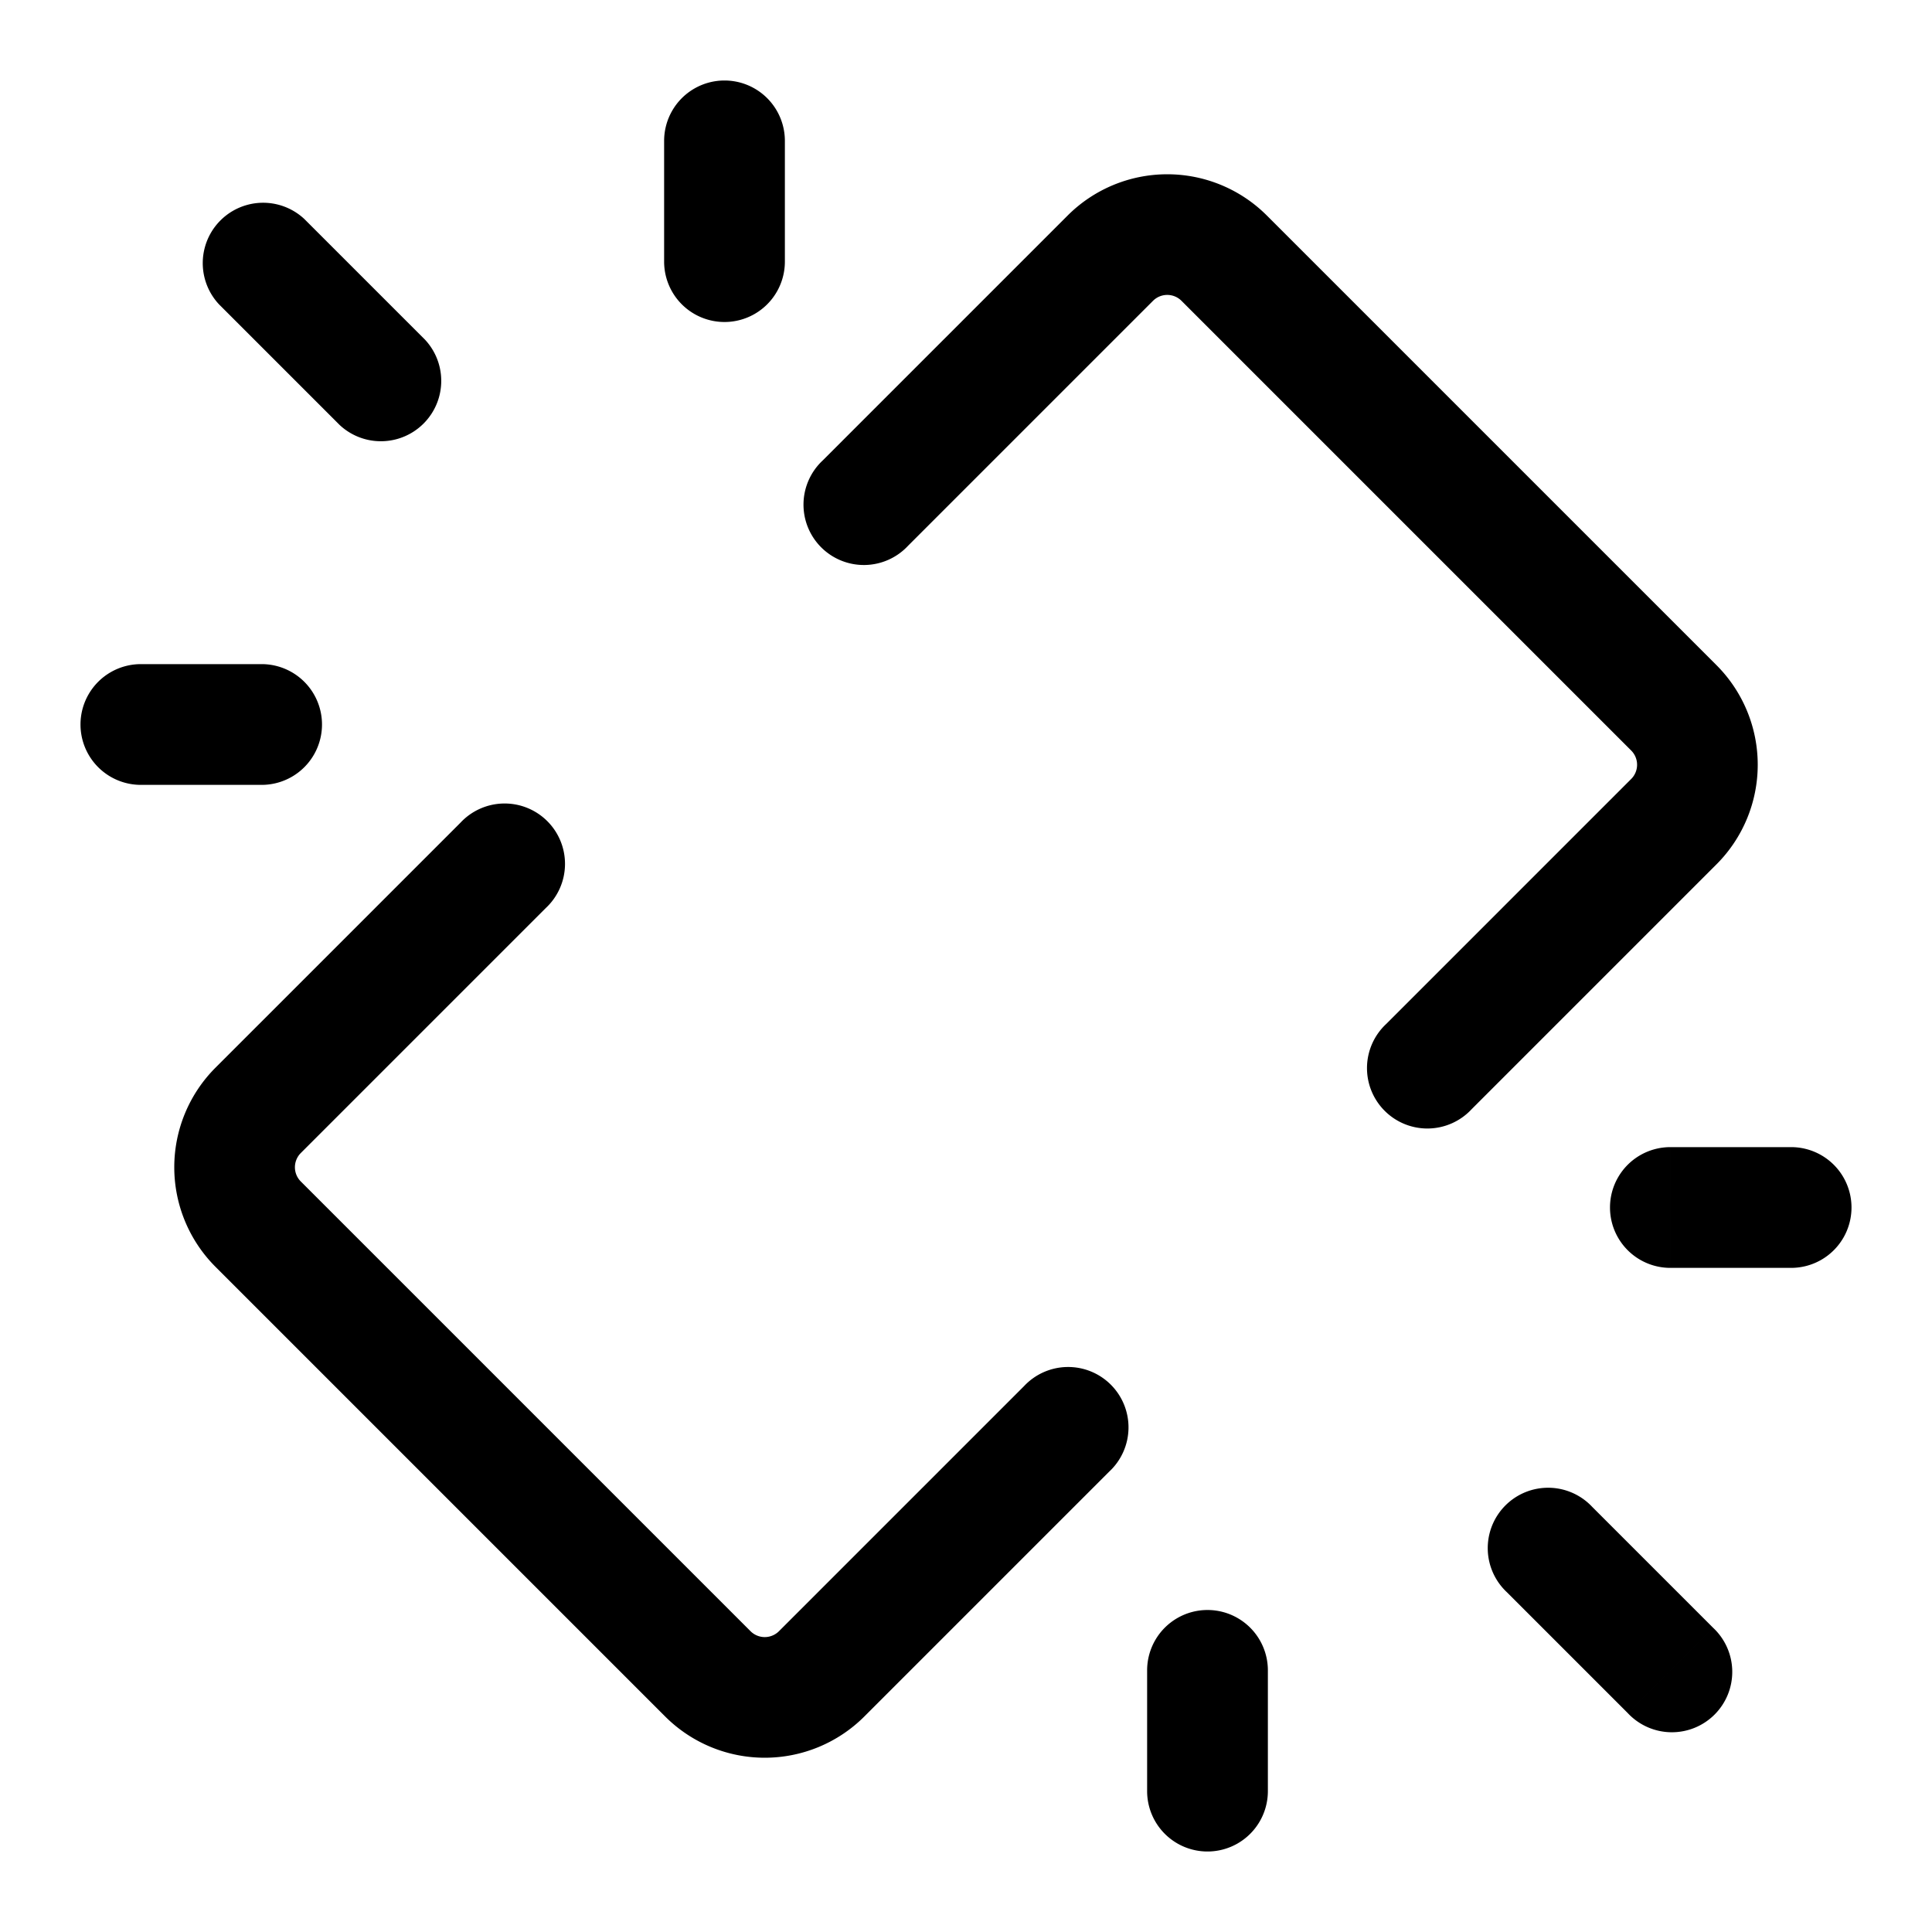 <svg xmlns="http://www.w3.org/2000/svg" width="24" height="24" fill="none" viewBox="0 0 24 24">
  <path fill="currentColor" d="M8.25 3.25a.75.75 0 0 0 1.5 0h-1.5Zm1.5-1.5a.75.75 0 0 0-1.5 0h1.5Zm6 19a.75.75 0 0 0-1.5 0h1.5Zm-1.5 1.5a.75.75 0 0 0 1.5 0h-1.5Zm-11-12.5a.75.75 0 0 0 0-1.5v1.5Zm-1.5-1.5a.75.75 0 0 0 0 1.5v-1.5Zm19 6a.75.75 0 0 0 0 1.5v-1.5Zm1.5 1.5a.75.75 0 0 0 0-1.5v1.5ZM4.22 5.28a.75.75 0 0 0 1.06-1.06L4.22 5.28Zm-.44-2.56a.75.75 0 0 0-1.06 1.06l1.06-1.06Zm16 16a.75.75 0 1 0-1.06 1.06l1.06-1.06Zm.44 2.56a.75.75 0 1 0 1.06-1.06l-1.06 1.06ZM3.207 15.207l.53-.53-.53.53Zm5.586 5.586-.53.53.53-.53Zm12-12-.53.53.53-.53Zm-5.586-5.586-.53.53.53-.53Zm-1.414 0 .53.53-.53-.53ZM10.22 5.72a.75.75 0 1 0 1.06 1.06l-1.06-1.06Zm-3.44 5.56a.75.75 0 1 0-1.06-1.06l1.06 1.06Zm-3.573 2.513.53.53-.53-.53ZM17.22 12.72a.75.75 0 1 0 1.06 1.06l-1.06-1.06Zm3.573-2.513.53.53-.53-.53ZM10.207 20.793l-.53-.53.53.53Zm3.573-2.513a.75.75 0 1 0-1.06-1.06l1.06 1.06ZM9.75 3.25v-1.5h-1.5v1.5h1.5Zm4.5 17.5v1.5h1.5v-1.5h-1.5Zm-11-12.5h-1.5v1.5h1.5v-1.5Zm17.5 7.5h1.5v-1.5h-1.5v1.5ZM5.28 4.22l-1.5-1.5-1.06 1.06 1.5 1.5 1.06-1.06Zm13.44 15.56 1.5 1.5 1.06-1.06-1.5-1.5-1.06 1.06ZM2.677 15.737l5.586 5.586 1.06-1.06-5.586-5.586-1.06 1.06Zm18.646-7.474-5.586-5.586-1.06 1.06 5.586 5.586 1.06-1.06Zm-8.06-5.586L10.22 5.72l1.06 1.06 3.043-3.043-1.06-1.06ZM5.72 10.22l-3.043 3.043 1.06 1.06L6.78 11.28l-1.06-1.06Zm12.56 3.56 3.043-3.043-1.06-1.06-3.043 3.043 1.06 1.06Zm-7.543 7.543 3.043-3.043-1.06-1.06-3.043 3.043 1.06 1.06Zm9.526-12a.25.25 0 0 1 0 .354l1.06 1.06a1.75 1.75 0 0 0 0-2.474l-1.06 1.06Zm-12 12a1.75 1.75 0 0 0 2.474 0l-1.06-1.06a.25.25 0 0 1-.354 0l-1.06 1.06Zm-4.526-6.646a.25.25 0 0 1 0-.354l-1.06-1.06a1.75 1.75 0 0 0 0 2.474l1.06-1.06Zm12-12a1.75 1.75 0 0 0-2.474 0l1.06 1.06a.25.25 0 0 1 .354 0l1.06-1.06Z"/>
</svg>
